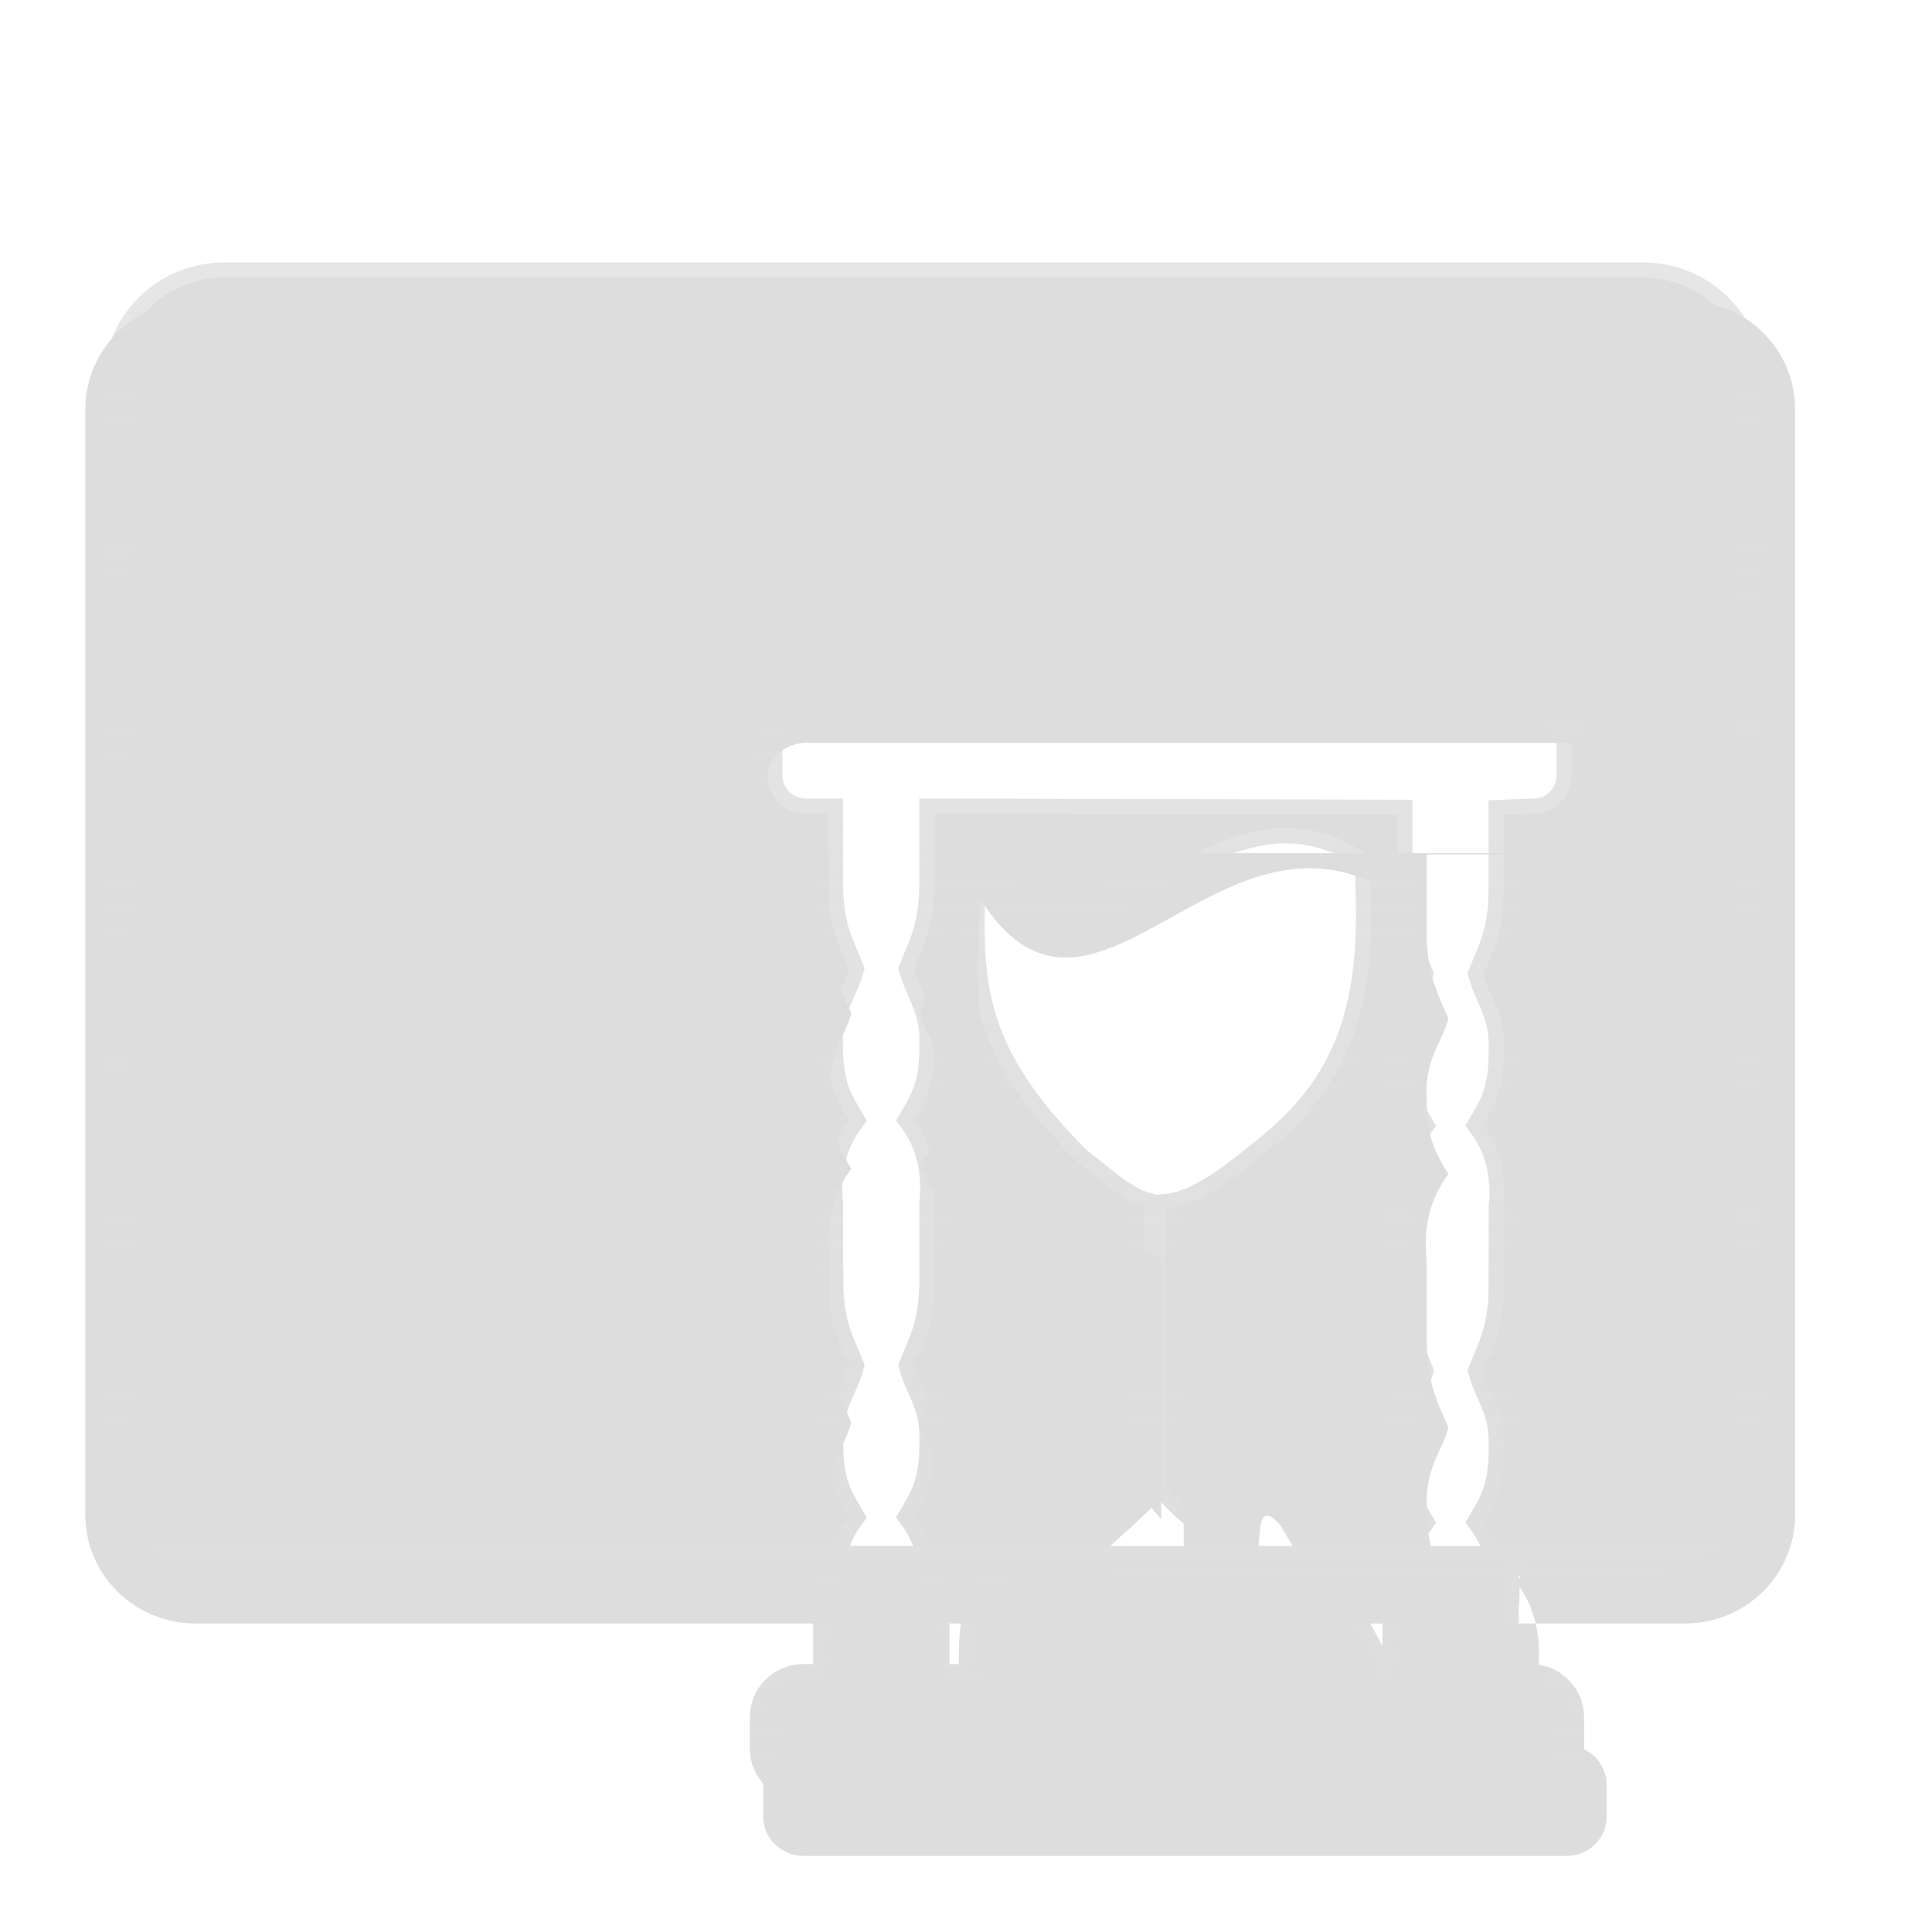 <?xml version="1.0" encoding="UTF-8" standalone="no"?>
<!-- Created with Inkscape (http://www.inkscape.org/) -->

<svg
   xmlns:dc="http://purl.org/dc/elements/1.1/"
   xmlns:cc="http://creativecommons.org/ns#"
   xmlns:rdf="http://www.w3.org/1999/02/22-rdf-syntax-ns#"
   xmlns:svg="http://www.w3.org/2000/svg"
   xmlns="http://www.w3.org/2000/svg"
   xmlns:xlink="http://www.w3.org/1999/xlink"
   xmlns:sodipodi="http://sodipodi.sourceforge.net/DTD/sodipodi-0.dtd"
   xmlns:inkscape="http://www.inkscape.org/namespaces/inkscape"
   width="256"
   height="256"
   id="svg2"
   sodipodi:version="0.32"
   inkscape:version="0.47pre4 r22446"
   version="1.0"
   sodipodi:docname="gnome-fs-loading-icon.svg"
   inkscape:output_extension="org.inkscape.output.svg.inkscape"
   inkscape:export-filename="/media/disk-1/melo/rajz-1.png"
   inkscape:export-xdpi="90"
   inkscape:export-ydpi="90">
  <defs
     id="defs4">
    <linearGradient
       id="linearGradient3960">
      <stop
         style="stop-color:#dddddd;stop-opacity:1;"
         offset="0"
         id="stop3962" />
      <stop
         style="stop-color:#dddddd;stop-opacity:0.733;"
         offset="1"
         id="stop3964" />
    </linearGradient>
    <linearGradient
       inkscape:collect="always"
       id="linearGradient4290">
      <stop
         style="stop-color:#4853a5;stop-opacity:1"
         offset="0"
         id="stop4292" />
      <stop
         style="stop-color:#c4c9f6;stop-opacity:1"
         offset="1"
         id="stop4294" />
    </linearGradient>
    <linearGradient
       inkscape:collect="always"
       id="linearGradient4282">
      <stop
         style="stop-color:#2d3dc3;stop-opacity:1;"
         offset="0"
         id="stop4284" />
      <stop
         style="stop-color:#adb4f1;stop-opacity:1"
         offset="1"
         id="stop4286" />
    </linearGradient>
    <linearGradient
       inkscape:collect="always"
       id="linearGradient2697">
      <stop
         style="stop-color:#000000;stop-opacity:1;"
         offset="0"
         id="stop2699" />
      <stop
         style="stop-color:#121a89;stop-opacity:1"
         offset="1"
         id="stop2701" />
    </linearGradient>
    <linearGradient
       id="linearGradient3193">
      <stop
         style="stop-color:#877d7d;stop-opacity:0;"
         offset="0"
         id="stop3195" />
      <stop
         id="stop3201"
         offset="0.606"
         style="stop-color:#909090;stop-opacity:1;" />
      <stop
         style="stop-color:#000000;stop-opacity:1"
         offset="1"
         id="stop3197" />
    </linearGradient>
    <linearGradient
       inkscape:collect="always"
       id="linearGradient2409">
      <stop
         style="stop-color:#151977;stop-opacity:0"
         offset="0"
         id="stop2411" />
      <stop
         style="stop-color:#dddddd;stop-opacity:0.409"
         offset="1"
         id="stop2413" />
    </linearGradient>
    <linearGradient
       inkscape:collect="always"
       id="linearGradient3181">
      <stop
         style="stop-color:#000000;stop-opacity:0"
         offset="0"
         id="stop3183" />
      <stop
         style="stop-color:#151977;stop-opacity:1"
         offset="1"
         id="stop3185" />
    </linearGradient>
    <linearGradient
       id="linearGradient3173"
       inkscape:collect="always">
      <stop
         id="stop3175"
         offset="0"
         style="stop-color:#05054a;stop-opacity:1" />
      <stop
         id="stop3177"
         offset="1"
         style="stop-color:#000000;stop-opacity:0;" />
    </linearGradient>
    <linearGradient
       inkscape:collect="always"
       id="linearGradient3157">
      <stop
         style="stop-color:#0000ff;stop-opacity:1"
         offset="0"
         id="stop3159" />
      <stop
         style="stop-color:#000000;stop-opacity:0;"
         offset="1"
         id="stop3161" />
    </linearGradient>
    <inkscape:perspective
       sodipodi:type="inkscape:persp3d"
       inkscape:vp_x="0 : 526.18109 : 1"
       inkscape:vp_y="0 : 1000 : 0"
       inkscape:vp_z="744.09448 : 526.18109 : 1"
       inkscape:persp3d-origin="372.04724 : 350.78739 : 1"
       id="perspective10" />
    <linearGradient
       inkscape:collect="always"
       xlink:href="#linearGradient3157"
       id="linearGradient3163"
       x1="537.64"
       y1="274.555"
       x2="704.821"
       y2="317.708"
       gradientUnits="userSpaceOnUse"
       spreadMethod="reflect"
       gradientTransform="matrix(1,0,0,0.989,0,5.595)" />
    <linearGradient
       inkscape:collect="always"
       xlink:href="#linearGradient3157"
       id="linearGradient3167"
       gradientUnits="userSpaceOnUse"
       spreadMethod="reflect"
       x1="527.563"
       y1="272.37"
       x2="697.242"
       y2="240.259"
       gradientTransform="matrix(1.001,0,0,0.498,1.039,501.594)" />
    <linearGradient
       inkscape:collect="always"
       xlink:href="#linearGradient3173"
       id="linearGradient3171"
       x1="377.065"
       y1="498.93"
       x2="379.933"
       y2="745.528"
       gradientUnits="userSpaceOnUse" />
    <linearGradient
       inkscape:collect="always"
       xlink:href="#linearGradient3181"
       id="linearGradient3187"
       x1="497.497"
       y1="487.461"
       x2="486.027"
       y2="-15.771"
       gradientUnits="userSpaceOnUse"
       gradientTransform="translate(0,-490.328)" />
    <linearGradient
       inkscape:collect="always"
       xlink:href="#linearGradient2409"
       id="linearGradient2415"
       x1="502.877"
       y1="366.596"
       x2="498.789"
       y2="490.612"
       gradientUnits="userSpaceOnUse" />
    <linearGradient
       inkscape:collect="always"
       xlink:href="#linearGradient2409"
       id="linearGradient3189"
       gradientUnits="userSpaceOnUse"
       x1="502.877"
       y1="366.596"
       x2="498.789"
       y2="490.612"
       gradientTransform="matrix(0.992,0,0,1,2.985,-988.038)" />
    <radialGradient
       inkscape:collect="always"
       xlink:href="#linearGradient3193"
       id="radialGradient3199"
       cx="671.184"
       cy="903.541"
       fx="671.184"
       fy="903.541"
       r="307.814"
       gradientTransform="matrix(1.534,-2.508858e-2,1.7298161e-2,1.091,-377.25,-268.227)"
       gradientUnits="userSpaceOnUse" />
    <linearGradient
       spreadMethod="reflect"
       gradientUnits="userSpaceOnUse"
       y2="-7.475"
       x2="16.093"
       y1="-7.475"
       x1="13.515"
       id="linearGradient3584"
       xlink:href="#linearGradient3578"
       inkscape:collect="always" />
    <inkscape:perspective
       sodipodi:type="inkscape:persp3d"
       inkscape:vp_x="0 : 128 : 1"
       inkscape:vp_y="0 : 1000 : 0"
       inkscape:vp_z="256 : 128 : 1"
       inkscape:persp3d-origin="128 : 85.333333 : 1"
       id="perspective2503" />
    <linearGradient
       id="linearGradient3578">
      <stop
         id="stop3580"
         offset="0"
         style="stop-color:#000000;stop-opacity:1;" />
      <stop
         id="stop3582"
         offset="1"
         style="stop-color:#fffcfc;stop-opacity:1;" />
    </linearGradient>
    <linearGradient
       inkscape:collect="always"
       xlink:href="#linearGradient2697"
       id="linearGradient2703"
       x1="450.512"
       y1="463.759"
       x2="445.2"
       y2="463.88"
       gradientUnits="userSpaceOnUse"
       spreadMethod="reflect"
       gradientTransform="translate(-0.336,-0.839)" />
    <linearGradient
       inkscape:collect="always"
       xlink:href="#linearGradient2697"
       id="linearGradient3477"
       gradientUnits="userSpaceOnUse"
       gradientTransform="matrix(0.514,0,0,1,217.157,-61.369)"
       spreadMethod="reflect"
       x1="450.512"
       y1="463.759"
       x2="445.2"
       y2="463.88" />
    <linearGradient
       id="linearGradient3802">
      <stop
         style="stop-color:#494a7d;stop-opacity:1;"
         offset="0"
         id="stop3804" />
      <stop
         style="stop-color:#4f5cc9;stop-opacity:1;"
         offset="1"
         id="stop3806" />
    </linearGradient>
    <linearGradient
       id="linearGradient3786">
      <stop
         id="stop3788"
         offset="0"
         style="stop-color:#1231ef;stop-opacity:1;" />
      <stop
         id="stop3790"
         offset="1"
         style="stop-color:#20267b;stop-opacity:1;" />
    </linearGradient>
    <linearGradient
       inkscape:collect="always"
       id="linearGradient2873">
      <stop
         style="stop-color:#dae9da;stop-opacity:1"
         offset="0"
         id="stop2875" />
      <stop
         style="stop-color:#214f21;stop-opacity:1"
         offset="1"
         id="stop2877" />
    </linearGradient>
    <linearGradient
       inkscape:collect="always"
       id="linearGradient2859">
      <stop
         style="stop-color:#227220;stop-opacity:1"
         offset="0"
         id="stop2861" />
      <stop
         style="stop-color:#bff6bd;stop-opacity:1"
         offset="1"
         id="stop2863" />
    </linearGradient>
    <linearGradient
       id="linearGradient2847"
       inkscape:collect="always">
      <stop
         id="stop2849"
         offset="0"
         style="stop-color:#202372;stop-opacity:1" />
      <stop
         id="stop2851"
         offset="1"
         style="stop-color:#bdc3f6;stop-opacity:1" />
    </linearGradient>
    <linearGradient
       id="linearGradient2841">
      <stop
         id="stop2843"
         offset="0"
         style="stop-color:#000000;stop-opacity:1;" />
      <stop
         id="stop2845"
         offset="1"
         style="stop-color:#aaacf1;stop-opacity:1;" />
    </linearGradient>
    <linearGradient
       id="linearGradient2811">
      <stop
         id="stop2813"
         offset="0"
         style="stop-color:#2e46c9;stop-opacity:1;" />
      <stop
         id="stop4535"
         offset="1"
         style="stop-color:#202a7b;stop-opacity:1;" />
    </linearGradient>
    <linearGradient
       id="linearGradient2785">
      <stop
         id="stop2787"
         offset="0"
         style="stop-color:#797cb5;stop-opacity:1;" />
      <stop
         id="stop2789"
         offset="1"
         style="stop-color:#dddddd;stop-opacity:1;" />
    </linearGradient>
    <linearGradient
       inkscape:collect="always"
       id="linearGradient2764">
      <stop
         style="stop-color:#7fbcdb;stop-opacity:1"
         offset="0"
         id="stop4541" />
      <stop
         style="stop-color:#d8e3e9;stop-opacity:1"
         offset="1"
         id="stop2768" />
    </linearGradient>
    <linearGradient
       inkscape:collect="always"
       xlink:href="#linearGradient2764"
       id="linearGradient4544"
       x1="164.03"
       y1="81.424"
       x2="162.364"
       y2="4.093"
       gradientUnits="userSpaceOnUse"
       gradientTransform="matrix(2.378,0,0,2.661,-267.999,7.644)" />
    <linearGradient
       inkscape:collect="always"
       xlink:href="#linearGradient2785"
       id="linearGradient2791"
       gradientUnits="userSpaceOnUse"
       gradientTransform="matrix(2.447,0,0,2.723,-142.685,-2.976)"
       x1="106.475"
       y1="58.197"
       x2="105.497"
       y2="20.84" />
    <linearGradient
       inkscape:collect="always"
       xlink:href="#linearGradient2811"
       id="linearGradient2809"
       x1="174.443"
       y1="2.713"
       x2="208.716"
       y2="84.43"
       gradientUnits="userSpaceOnUse"
       gradientTransform="matrix(2.447,0,0,2.723,-279.095,6.103)" />
    <linearGradient
       inkscape:collect="always"
       xlink:href="#linearGradient2819"
       id="linearGradient2825"
       x1="189.698"
       y1="16.91"
       x2="185.223"
       y2="10.472"
       gradientUnits="userSpaceOnUse" />
    <linearGradient
       inkscape:collect="always"
       xlink:href="#linearGradient2827"
       id="linearGradient2833"
       x1="185.907"
       y1="9.87"
       x2="190.157"
       y2="15.827"
       gradientUnits="userSpaceOnUse" />
    <linearGradient
       inkscape:collect="always"
       xlink:href="#linearGradient2841"
       id="linearGradient4550"
       gradientUnits="userSpaceOnUse"
       x1="185.907"
       y1="9.87"
       x2="190.157"
       y2="15.827" />
    <linearGradient
       inkscape:collect="always"
       xlink:href="#linearGradient2847"
       id="linearGradient2839"
       gradientUnits="userSpaceOnUse"
       x1="189.698"
       y1="16.91"
       x2="185.223"
       y2="10.472" />
    <linearGradient
       inkscape:collect="always"
       xlink:href="#linearGradient2865"
       id="linearGradient2855"
       gradientUnits="userSpaceOnUse"
       x1="185.907"
       y1="9.87"
       x2="190.157"
       y2="15.827" />
    <linearGradient
       inkscape:collect="always"
       xlink:href="#linearGradient2859"
       id="linearGradient4554"
       gradientUnits="userSpaceOnUse"
       x1="189.698"
       y1="16.91"
       x2="185.223"
       y2="10.472" />
    <linearGradient
       inkscape:collect="always"
       xlink:href="#linearGradient2873"
       id="linearGradient2879"
       gradientUnits="userSpaceOnUse"
       x1="150.942"
       y1="2.713"
       x2="179.657"
       y2="79.348"
       gradientTransform="matrix(2.447,0,0,2.723,-279.095,6.103)" />
    <linearGradient
       inkscape:collect="always"
       xlink:href="#linearGradient3786"
       id="linearGradient2881"
       gradientUnits="userSpaceOnUse"
       gradientTransform="matrix(2.447,0,0,2.723,-142.685,-2.976)"
       x1="106.866"
       y1="76.378"
       x2="106.866"
       y2="15.561" />
    <linearGradient
       inkscape:collect="always"
       xlink:href="#linearGradient3802"
       id="linearGradient3800"
       x1="163.752"
       y1="207.129"
       x2="73.441"
       y2="37.268"
       gradientUnits="userSpaceOnUse" />
    <linearGradient
       id="linearGradient3896"
       inkscape:collect="always">
      <stop
         id="stop3898"
         offset="0"
         style="stop-color:#482b19;stop-opacity:1" />
      <stop
         id="stop3900"
         offset="1"
         style="stop-color:#a66e4b;stop-opacity:1" />
    </linearGradient>
    <linearGradient
       inkscape:collect="always"
       id="linearGradient3860">
      <stop
         style="stop-color:#482b19;stop-opacity:1"
         offset="0"
         id="stop3862" />
      <stop
         style="stop-color:#b27e5e;stop-opacity:1"
         offset="1"
         id="stop3864" />
    </linearGradient>
    <linearGradient
       inkscape:collect="always"
       id="linearGradient3850">
      <stop
         style="stop-color:#987532;stop-opacity:1"
         offset="0"
         id="stop3852" />
      <stop
         style="stop-color:#e6dbc6;stop-opacity:1"
         offset="1"
         id="stop3854" />
    </linearGradient>
    <radialGradient
       inkscape:collect="always"
       xlink:href="#linearGradient3896"
       id="radialGradient1892"
       gradientUnits="userSpaceOnUse"
       gradientTransform="matrix(1.924,1.505523e-2,-7.941029e-3,1.015,-277.092,-21.809)"
       cx="154.176"
       cy="94.952"
       fx="154.176"
       fy="94.952"
       r="61.801" />
    <linearGradient
       inkscape:collect="always"
       xlink:href="#linearGradient3850"
       id="linearGradient1894"
       gradientUnits="userSpaceOnUse"
       gradientTransform="translate(-105.03,10.373)"
       x1="197.05"
       y1="40.875"
       x2="161.858"
       y2="23.241" />
    <linearGradient
       inkscape:collect="always"
       xlink:href="#linearGradient3860"
       id="linearGradient1896"
       gradientUnits="userSpaceOnUse"
       gradientTransform="translate(-0.778,3.631)"
       spreadMethod="reflect"
       x1="22.581"
       y1="71.588"
       x2="74.299"
       y2="65.623" />
    <linearGradient
       inkscape:collect="always"
       xlink:href="#linearGradient3860"
       id="linearGradient1898"
       gradientUnits="userSpaceOnUse"
       gradientTransform="matrix(1,0,0,1.023,-1.288,-0.577)"
       spreadMethod="reflect"
       x1="20.247"
       y1="79.733"
       x2="87.376"
       y2="69.087" />
    <linearGradient
       inkscape:collect="always"
       xlink:href="#linearGradient3860"
       id="linearGradient1900"
       gradientUnits="userSpaceOnUse"
       gradientTransform="matrix(1,0,0,1.023,-1.288,-0.577)"
       x1="20.247"
       y1="79.733"
       x2="87.376"
       y2="69.087" />
    <linearGradient
       id="aigrd1"
       gradientUnits="userSpaceOnUse"
       x1="19.927"
       y1="91.075"
       x2="135.033"
       y2="91.075"
       gradientTransform="translate(-8.847,-7.637)">
      <stop
         offset="0"
         style="stop-color:#E8E8E8"
         id="stop16926" />
      <stop
         offset="1"
         style="stop-color:#A9A9A9"
         id="stop16928" />
    </linearGradient>
    <linearGradient
       id="aigrd2"
       gradientUnits="userSpaceOnUse"
       x1="92.552"
       y1="97.71"
       x2="42.867"
       y2="77.179"
       gradientTransform="matrix(0.934,0.328,-0.318,0.946,-68.304,-53.758)">
      <stop
         offset="0"
         style="stop-color:#303030"
         id="stop16932" />
      <stop
         offset="1"
         style="stop-color:#828282"
         id="stop16934" />
    </linearGradient>
    <linearGradient
       id="aigrd3"
       gradientUnits="userSpaceOnUse"
       x1="1"
       y1="59.724"
       x2="110.422"
       y2="59.724"
       gradientTransform="translate(-8.847,-7.637)">
      <stop
         offset="0"
         style="stop-color:#BFBFBF"
         id="stop16941" />
      <stop
         offset="1"
         style="stop-color:#7084CC"
         id="stop16943" />
    </linearGradient>
    <linearGradient
       id="aigrd4"
       gradientUnits="userSpaceOnUse"
       x1="20.695"
       y1="58.936"
       x2="77.696"
       y2="58.936"
       gradientTransform="translate(-8.847,-7.637)">
      <stop
         offset="0"
         style="stop-color:#FFFFFF"
         id="stop16950" />
      <stop
         offset="1"
         style="stop-color:#DFDFEC"
         id="stop16952" />
    </linearGradient>
    <linearGradient
       id="aigrd5"
       gradientUnits="userSpaceOnUse"
       x1="35.301"
       y1="64.346"
       x2="93.69"
       y2="72.563"
       gradientTransform="matrix(0.94,0.293,-0.341,0.809,-68.038,-33.984)">
      <stop
         offset="0"
         style="stop-color:#FFFFFF"
         id="stop16956" />
      <stop
         offset="0.202"
         style="stop-color:#ECECEC"
         id="stop16958" />
      <stop
         offset="1"
         style="stop-color:#606060"
         id="stop16960" />
    </linearGradient>
    <linearGradient
       id="aigrd6"
       gradientUnits="userSpaceOnUse"
       x1="73.943"
       y1="108.482"
       x2="127.788"
       y2="82.533"
       gradientTransform="matrix(0.956,0.292,-0.292,0.956,-73.827,-51.23)">
      <stop
         offset="0"
         style="stop-color:#FFFFFF"
         id="stop16965" />
      <stop
         offset="1"
         style="stop-color:#B1B1C5"
         id="stop16967" />
    </linearGradient>
    <linearGradient
       id="aigrd7"
       gradientUnits="userSpaceOnUse"
       x1="86.361"
       y1="114.171"
       x2="120.526"
       y2="94.278"
       gradientTransform="matrix(0.945,0.328,-0.328,0.945,-70.259,-53.557)">
      <stop
         offset="0"
         style="stop-color:#FFFFFF"
         id="stop16972" />
      <stop
         offset="1"
         style="stop-color:#797E81"
         id="stop16974" />
    </linearGradient>
    <linearGradient
       id="aigrd8"
       gradientUnits="userSpaceOnUse"
       x1="105.087"
       y1="79.914"
       x2="37.959"
       y2="53.969"
       gradientTransform="matrix(0.941,0.298,-0.339,0.826,-67,-35.545)">
      <stop
         offset="0"
         style="stop-color:#303030"
         id="stop16978" />
      <stop
         offset="1"
         style="stop-color:#828282"
         id="stop16980" />
    </linearGradient>
    <linearGradient
       id="aigrd9"
       gradientUnits="userSpaceOnUse"
       x1="59.463"
       y1="54.7"
       x2="110.064"
       y2="63.782"
       gradientTransform="matrix(1.037,0.196,-0.287,0.769,-81.623,-25.918)">
      <stop
         offset="0.107"
         style="stop-color:#C7C7C7"
         id="stop16985" />
      <stop
         offset="0.192"
         style="stop-color:#3F3F3F"
         id="stop16987" />
      <stop
         offset="0.317"
         style="stop-color:#525252"
         id="stop16989" />
      <stop
         offset="0.464"
         style="stop-color:#727272"
         id="stop16991" />
      <stop
         offset="0.628"
         style="stop-color:#9D9D9D"
         id="stop16993" />
      <stop
         offset="0.775"
         style="stop-color:#353535"
         id="stop16995" />
      <stop
         offset="1"
         style="stop-color:#101010"
         id="stop16997" />
    </linearGradient>
    <linearGradient
       y2="18.167"
       x2="219.576"
       y1="122.053"
       x1="147.74"
       gradientUnits="userSpaceOnUse"
       id="linearGradient2836"
       xlink:href="#linearGradient2792"
       inkscape:collect="always" />
    <linearGradient
       y2="64.931"
       x2="79.645"
       y1="64.931"
       x1="1.628"
       gradientTransform="translate(138.25,3.181)"
       gradientUnits="userSpaceOnUse"
       id="linearGradient2834"
       xlink:href="#linearGradient2770"
       inkscape:collect="always" />
    <linearGradient
       y2="57.99"
       x2="79.645"
       y1="53.362"
       x1="4.52"
       gradientTransform="translate(138.25,3.181)"
       gradientUnits="userSpaceOnUse"
       id="linearGradient2832"
       xlink:href="#linearGradient2762"
       inkscape:collect="always" />
    <linearGradient
       gradientTransform="matrix(1.862,0,0,1.763,-271.15,3.921)"
       gradientUnits="userSpaceOnUse"
       y2="13.16"
       x2="253.861"
       y1="121.619"
       x1="210.634"
       id="linearGradient2830"
       xlink:href="#linearGradient2792"
       inkscape:collect="always" />
    <linearGradient
       y2="73.608"
       x2="9.941"
       y1="66.666"
       x1="82.032"
       gradientTransform="matrix(-1.862,0,0,-1.763,271.105,238.528)"
       gradientUnits="userSpaceOnUse"
       id="linearGradient2820"
       xlink:href="#linearGradient2770"
       inkscape:collect="always" />
    <linearGradient
       y2="52.784"
       x2="8.495"
       y1="50.47"
       x1="81.164"
       gradientTransform="matrix(-1.862,0,0,-1.763,271.105,238.528)"
       gradientUnits="userSpaceOnUse"
       id="linearGradient2818"
       xlink:href="#linearGradient2762"
       inkscape:collect="always" />
    <linearGradient
       gradientTransform="matrix(-1,0,0,-1,416.195,161.387)"
       y2="18.167"
       x2="219.576"
       y1="122.053"
       x1="147.74"
       gradientUnits="userSpaceOnUse"
       id="linearGradient2815"
       xlink:href="#linearGradient2792"
       inkscape:collect="always" />
    <linearGradient
       y2="18.167"
       x2="219.576"
       y1="122.053"
       x1="147.74"
       gradientUnits="userSpaceOnUse"
       id="linearGradient2812"
       xlink:href="#linearGradient2792"
       inkscape:collect="always" />
    <linearGradient
       y2="64.931"
       x2="79.645"
       y1="64.931"
       x1="1.628"
       gradientTransform="translate(138.25,3.181)"
       gradientUnits="userSpaceOnUse"
       id="linearGradient2810"
       xlink:href="#linearGradient2770"
       inkscape:collect="always" />
    <linearGradient
       y2="57.99"
       x2="79.645"
       y1="53.362"
       x1="4.52"
       gradientTransform="translate(138.25,3.181)"
       gradientUnits="userSpaceOnUse"
       id="linearGradient2808"
       xlink:href="#linearGradient2762"
       inkscape:collect="always" />
    <linearGradient
       gradientUnits="userSpaceOnUse"
       y2="18.167"
       x2="219.576"
       y1="122.053"
       x1="147.74"
       id="linearGradient2790"
       xlink:href="#linearGradient2792"
       inkscape:collect="always" />
    <linearGradient
       gradientTransform="translate(138.25,3.181)"
       gradientUnits="userSpaceOnUse"
       y2="64.931"
       x2="79.645"
       y1="64.931"
       x1="1.628"
       id="linearGradient2780"
       xlink:href="#linearGradient2770"
       inkscape:collect="always" />
    <linearGradient
       gradientTransform="translate(138.25,3.181)"
       gradientUnits="userSpaceOnUse"
       y2="57.99"
       x2="79.645"
       y1="53.362"
       x1="4.52"
       id="linearGradient2768"
       xlink:href="#linearGradient2762"
       inkscape:collect="always" />
    <linearGradient
       id="linearGradient2762"
       inkscape:collect="always">
      <stop
         id="stop2764"
         offset="0"
         style="stop-color:#ffbd01;stop-opacity:1;" />
      <stop
         id="stop2766"
         offset="1"
         style="stop-color:#f8eccc;stop-opacity:1" />
    </linearGradient>
    <linearGradient
       id="linearGradient2770"
       inkscape:collect="always">
      <stop
         id="stop2772"
         offset="0"
         style="stop-color:#d29932;stop-opacity:1" />
      <stop
         id="stop2774"
         offset="1"
         style="stop-color:#f0d773;stop-opacity:1" />
    </linearGradient>
    <linearGradient
       inkscape:collect="always"
       id="linearGradient2792">
      <stop
         style="stop-color:#f5e6b5;stop-opacity:1"
         offset="0"
         id="stop2794" />
      <stop
         style="stop-color:#ffe9d2;stop-opacity:1"
         offset="1"
         id="stop2796" />
    </linearGradient>
    <linearGradient
       gradientUnits="userSpaceOnUse"
       y2="42.245"
       x2="150.117"
       y1="202.215"
       x1="142.97"
       id="linearGradient2865"
       xlink:href="#linearGradient2837"
       inkscape:collect="always" />
    <linearGradient
       gradientUnits="userSpaceOnUse"
       y2="204.896"
       x2="113.72"
       y1="41.947"
       x1="121.576"
       id="linearGradient2857"
       xlink:href="#linearGradient2837"
       inkscape:collect="always" />
    <linearGradient
       spreadMethod="reflect"
       gradientUnits="userSpaceOnUse"
       y2="165.719"
       x2="145.413"
       y1="77.37"
       x1="144.808"
       id="linearGradient2849"
       xlink:href="#linearGradient2837"
       inkscape:collect="always" />
    <linearGradient
       gradientUnits="userSpaceOnUse"
       y2="53.922"
       x2="122.81"
       y1="165.719"
       x1="123.62"
       id="linearGradient2835"
       xlink:href="#linearGradient2837"
       inkscape:collect="always" />
    <linearGradient
       gradientUnits="userSpaceOnUse"
       y2="190.767"
       x2="177.701"
       y1="172.182"
       x1="177.021"
       id="linearGradient2827"
       xlink:href="#linearGradient2813"
       inkscape:collect="always" />
    <linearGradient
       gradientUnits="userSpaceOnUse"
       y2="172.182"
       x2="165.021"
       y1="190.767"
       x1="165.021"
       id="linearGradient2819"
       xlink:href="#linearGradient2813"
       inkscape:collect="always" />
    <linearGradient
       id="linearGradient2813"
       inkscape:collect="always">
      <stop
         id="stop2815"
         offset="0"
         style="stop-color:white;stop-opacity:1" />
      <stop
         id="stop2817"
         offset="1"
         style="stop-color:black;stop-opacity:1" />
    </linearGradient>
    <linearGradient
       inkscape:collect="always"
       id="linearGradient2837">
      <stop
         style="stop-color:white;stop-opacity:1"
         offset="0"
         id="stop2839" />
      <stop
         style="stop-color:black;stop-opacity:1"
         offset="1"
         id="stop2841" />
    </linearGradient>
    <linearGradient
       id="linearGradient5501">
      <stop
         id="stop5503"
         offset="0"
         style="stop-color:black;stop-opacity:1;" />
      <stop
         style="stop-color:black;stop-opacity:1;"
         offset="0.5"
         id="stop5509" />
      <stop
         id="stop5505"
         offset="1"
         style="stop-color:black;stop-opacity:0;" />
    </linearGradient>
    <inkscape:perspective
       id="perspective168"
       inkscape:persp3d-origin="128 : 85.333333 : 1"
       inkscape:vp_z="256 : 128 : 1"
       inkscape:vp_y="0 : 1000 : 0"
       inkscape:vp_x="0 : 128 : 1"
       sodipodi:type="inkscape:persp3d" />
    <linearGradient
       id="linearGradient3385"
       inkscape:collect="always">
      <stop
         id="stop3387"
         offset="0"
         style="stop-color:#1cec17;stop-opacity:1" />
      <stop
         id="stop3389"
         offset="1"
         style="stop-color:#236a21;stop-opacity:1" />
    </linearGradient>
    <linearGradient
       id="linearGradient3391"
       inkscape:collect="always">
      <stop
         id="stop3393"
         offset="0"
         style="stop-color:#55a0c5;stop-opacity:1" />
      <stop
         id="stop3395"
         offset="1"
         style="stop-color:#dddddd;stop-opacity:1" />
    </linearGradient>
    <linearGradient
       id="linearGradient3558">
      <stop
         style="stop-color:#6474d6;stop-opacity:1"
         offset="0"
         id="stop3560" />
      <stop
         id="stop3564"
         offset="0.167"
         style="stop-color:#949cd9;stop-opacity:1" />
      <stop
         style="stop-color:#20267b;stop-opacity:1;"
         offset="1"
         id="stop3562" />
    </linearGradient>
    <linearGradient
       id="linearGradient3566">
      <stop
         style="stop-color:#797cb5;stop-opacity:0.386"
         offset="0"
         id="stop3568" />
      <stop
         style="stop-color:#dddddd;stop-opacity:1;"
         offset="1"
         id="stop3570" />
    </linearGradient>
    <linearGradient
       inkscape:collect="always"
       xlink:href="#linearGradient2873"
       id="linearGradient3478"
       gradientUnits="userSpaceOnUse"
       gradientTransform="matrix(2.44,0,0,2.714,339.126,35.083)"
       x1="150.942"
       y1="2.713"
       x2="179.657"
       y2="79.348" />
    <linearGradient
       inkscape:collect="always"
       xlink:href="#linearGradient3391"
       id="linearGradient3480"
       gradientUnits="userSpaceOnUse"
       gradientTransform="matrix(2.37,0,0,2.652,350.186,36.619)"
       spreadMethod="reflect"
       x1="164.03"
       y1="81.424"
       x2="161"
       y2="28.777" />
    <linearGradient
       inkscape:collect="always"
       xlink:href="#linearGradient2811"
       id="linearGradient3482"
       gradientUnits="userSpaceOnUse"
       gradientTransform="matrix(2.44,0,0,2.714,339.126,35.083)"
       x1="174.443"
       y1="2.713"
       x2="208.716"
       y2="84.43" />
    <linearGradient
       inkscape:collect="always"
       xlink:href="#linearGradient3558"
       id="linearGradient3484"
       gradientUnits="userSpaceOnUse"
       gradientTransform="matrix(2.44,0,0,2.714,475.099,26.033)"
       spreadMethod="reflect"
       x1="106.111"
       y1="75.53"
       x2="105.356"
       y2="15.222" />
    <linearGradient
       inkscape:collect="always"
       xlink:href="#linearGradient3566"
       id="linearGradient3486"
       gradientUnits="userSpaceOnUse"
       gradientTransform="matrix(2.44,0,0,2.714,475.099,26.033)"
       x1="113.929"
       y1="51.833"
       x2="102.289"
       y2="13.375" />
    <linearGradient
       inkscape:collect="always"
       xlink:href="#linearGradient2813"
       id="linearGradient3488"
       gradientUnits="userSpaceOnUse"
       x1="185.907"
       y1="9.87"
       x2="190.157"
       y2="15.827" />
    <linearGradient
       inkscape:collect="always"
       xlink:href="#linearGradient2813"
       id="linearGradient3490"
       gradientUnits="userSpaceOnUse"
       x1="189.698"
       y1="16.91"
       x2="185.223"
       y2="10.472" />
    <linearGradient
       inkscape:collect="always"
       xlink:href="#linearGradient2841"
       id="linearGradient3492"
       gradientUnits="userSpaceOnUse"
       x1="185.907"
       y1="9.87"
       x2="190.157"
       y2="15.827" />
    <linearGradient
       inkscape:collect="always"
       xlink:href="#linearGradient2847"
       id="linearGradient3494"
       gradientUnits="userSpaceOnUse"
       x1="189.698"
       y1="16.91"
       x2="185.223"
       y2="10.472" />
    <linearGradient
       inkscape:collect="always"
       xlink:href="#linearGradient2837"
       id="linearGradient3496"
       gradientUnits="userSpaceOnUse"
       x1="185.907"
       y1="9.87"
       x2="190.157"
       y2="15.827" />
    <linearGradient
       inkscape:collect="always"
       xlink:href="#linearGradient3385"
       id="linearGradient3498"
       gradientUnits="userSpaceOnUse"
       x1="189.698"
       y1="16.91"
       x2="185.223"
       y2="10.472" />
    <linearGradient
       inkscape:collect="always"
       xlink:href="#linearGradient3802"
       id="linearGradient3500"
       gradientUnits="userSpaceOnUse"
       gradientTransform="matrix(0.997,0,0,0.997,617.327,28.999)"
       x1="163.752"
       y1="207.129"
       x2="73.441"
       y2="37.268" />
    <linearGradient
       inkscape:collect="always"
       xlink:href="#linearGradient4282"
       id="linearGradient4288"
       x1="126.083"
       y1="123.276"
       x2="126.083"
       y2="105.045"
       gradientUnits="userSpaceOnUse"
       spreadMethod="reflect" />
    <linearGradient
       inkscape:collect="always"
       xlink:href="#linearGradient4290"
       id="linearGradient4296"
       x1="117.943"
       y1="123.166"
       x2="119.423"
       y2="189.262"
       gradientUnits="userSpaceOnUse"
       spreadMethod="reflect" />
    <linearGradient
       inkscape:collect="always"
       xlink:href="#linearGradient4290"
       id="linearGradient4341"
       gradientUnits="userSpaceOnUse"
       spreadMethod="reflect"
       x1="117.943"
       y1="123.166"
       x2="119.423"
       y2="189.262" />
    <linearGradient
       inkscape:collect="always"
       xlink:href="#linearGradient4282"
       id="linearGradient4343"
       gradientUnits="userSpaceOnUse"
       spreadMethod="reflect"
       x1="126.083"
       y1="123.276"
       x2="126.083"
       y2="105.045" />
    <linearGradient
       inkscape:collect="always"
       xlink:href="#linearGradient3181"
       id="linearGradient4345"
       gradientUnits="userSpaceOnUse"
       gradientTransform="translate(0,-490.328)"
       x1="497.497"
       y1="487.461"
       x2="486.027"
       y2="-15.771" />
    <linearGradient
       inkscape:collect="always"
       xlink:href="#linearGradient3157"
       id="linearGradient4347"
       gradientUnits="userSpaceOnUse"
       gradientTransform="matrix(1,0,0,0.989,0,5.595)"
       spreadMethod="reflect"
       x1="537.64"
       y1="274.555"
       x2="704.821"
       y2="317.708" />
    <linearGradient
       inkscape:collect="always"
       xlink:href="#linearGradient3173"
       id="linearGradient4349"
       gradientUnits="userSpaceOnUse"
       x1="377.065"
       y1="498.93"
       x2="379.933"
       y2="745.528" />
    <linearGradient
       inkscape:collect="always"
       xlink:href="#linearGradient3157"
       id="linearGradient4351"
       gradientUnits="userSpaceOnUse"
       gradientTransform="matrix(1.001,0,0,0.498,1.039,501.594)"
       spreadMethod="reflect"
       x1="527.563"
       y1="272.37"
       x2="697.242"
       y2="240.259" />
    <linearGradient
       inkscape:collect="always"
       xlink:href="#linearGradient2409"
       id="linearGradient4353"
       gradientUnits="userSpaceOnUse"
       x1="502.877"
       y1="366.596"
       x2="498.789"
       y2="490.612" />
    <linearGradient
       inkscape:collect="always"
       xlink:href="#linearGradient2409"
       id="linearGradient4355"
       gradientUnits="userSpaceOnUse"
       gradientTransform="matrix(0.992,0,0,1,2.985,-988.038)"
       x1="502.877"
       y1="366.596"
       x2="498.789"
       y2="490.612" />
    <radialGradient
       inkscape:collect="always"
       xlink:href="#linearGradient3193"
       id="radialGradient4357"
       gradientUnits="userSpaceOnUse"
       gradientTransform="matrix(1.534,-2.508858e-2,1.7298161e-2,1.091,-377.25,-268.227)"
       cx="671.184"
       cy="903.541"
       fx="671.184"
       fy="903.541"
       r="307.814" />
    <linearGradient
       inkscape:collect="always"
       xlink:href="#linearGradient2697"
       id="linearGradient4359"
       gradientUnits="userSpaceOnUse"
       gradientTransform="translate(-0.336,-0.839)"
       spreadMethod="reflect"
       x1="450.512"
       y1="463.759"
       x2="445.2"
       y2="463.88" />
    <linearGradient
       inkscape:collect="always"
       xlink:href="#linearGradient2697"
       id="linearGradient4361"
       gradientUnits="userSpaceOnUse"
       gradientTransform="matrix(0.514,0,0,1,217.157,-61.369)"
       spreadMethod="reflect"
       x1="450.512"
       y1="463.759"
       x2="445.2"
       y2="463.88" />
    <linearGradient
       inkscape:collect="always"
       xlink:href="#linearGradient4282"
       id="linearGradient4375"
       gradientUnits="userSpaceOnUse"
       spreadMethod="reflect"
       x1="126.083"
       y1="123.276"
       x2="126.083"
       y2="105.045"
       gradientTransform="translate(230.844,-18.25)" />
    <linearGradient
       inkscape:collect="always"
       xlink:href="#linearGradient4290"
       id="linearGradient4433"
       gradientUnits="userSpaceOnUse"
       spreadMethod="reflect"
       x1="117.943"
       y1="123.166"
       x2="119.423"
       y2="189.262" />
    <linearGradient
       inkscape:collect="always"
       xlink:href="#linearGradient4282"
       id="linearGradient4435"
       gradientUnits="userSpaceOnUse"
       spreadMethod="reflect"
       x1="126.083"
       y1="123.276"
       x2="126.083"
       y2="105.045" />
    <linearGradient
       inkscape:collect="always"
       xlink:href="#linearGradient3181"
       id="linearGradient4437"
       gradientUnits="userSpaceOnUse"
       gradientTransform="translate(0,-490.328)"
       x1="497.497"
       y1="487.461"
       x2="486.027"
       y2="-15.771" />
    <linearGradient
       inkscape:collect="always"
       xlink:href="#linearGradient3157"
       id="linearGradient4439"
       gradientUnits="userSpaceOnUse"
       gradientTransform="matrix(1,0,0,0.989,0,5.595)"
       spreadMethod="reflect"
       x1="537.64"
       y1="274.555"
       x2="704.821"
       y2="317.708" />
    <linearGradient
       inkscape:collect="always"
       xlink:href="#linearGradient3173"
       id="linearGradient4441"
       gradientUnits="userSpaceOnUse"
       x1="377.065"
       y1="498.93"
       x2="379.933"
       y2="745.528" />
    <linearGradient
       inkscape:collect="always"
       xlink:href="#linearGradient3157"
       id="linearGradient4443"
       gradientUnits="userSpaceOnUse"
       gradientTransform="matrix(1.001,0,0,0.498,1.039,501.594)"
       spreadMethod="reflect"
       x1="527.563"
       y1="272.37"
       x2="697.242"
       y2="240.259" />
    <linearGradient
       inkscape:collect="always"
       xlink:href="#linearGradient2409"
       id="linearGradient4445"
       gradientUnits="userSpaceOnUse"
       x1="502.877"
       y1="366.596"
       x2="498.789"
       y2="490.612" />
    <linearGradient
       inkscape:collect="always"
       xlink:href="#linearGradient2409"
       id="linearGradient4447"
       gradientUnits="userSpaceOnUse"
       gradientTransform="matrix(0.992,0,0,1,2.985,-988.038)"
       x1="502.877"
       y1="366.596"
       x2="498.789"
       y2="490.612" />
    <radialGradient
       inkscape:collect="always"
       xlink:href="#linearGradient3193"
       id="radialGradient4449"
       gradientUnits="userSpaceOnUse"
       gradientTransform="matrix(1.534,-2.508858e-2,1.7298161e-2,1.091,-377.25,-268.227)"
       cx="671.184"
       cy="903.541"
       fx="671.184"
       fy="903.541"
       r="307.814" />
    <linearGradient
       inkscape:collect="always"
       xlink:href="#linearGradient2697"
       id="linearGradient4451"
       gradientUnits="userSpaceOnUse"
       gradientTransform="translate(-0.336,-0.839)"
       spreadMethod="reflect"
       x1="450.512"
       y1="463.759"
       x2="445.2"
       y2="463.88" />
    <linearGradient
       inkscape:collect="always"
       xlink:href="#linearGradient2697"
       id="linearGradient4453"
       gradientUnits="userSpaceOnUse"
       gradientTransform="matrix(0.514,0,0,1,217.157,-61.369)"
       spreadMethod="reflect"
       x1="450.512"
       y1="463.759"
       x2="445.2"
       y2="463.88" />
    <linearGradient
       y2="-7.475"
       x2="16.093"
       y1="-7.475"
       x1="13.515"
       spreadMethod="reflect"
       gradientUnits="userSpaceOnUse"
       id="linearGradient2595"
       xlink:href="#linearGradient3578"
       inkscape:collect="always" />
    <linearGradient
       y2="-7.475"
       x2="16.093"
       y1="-7.475"
       x1="13.515"
       spreadMethod="reflect"
       gradientUnits="userSpaceOnUse"
       id="linearGradient2593"
       xlink:href="#linearGradient3578"
       inkscape:collect="always" />
    <linearGradient
       y2="-7.475"
       x2="16.093"
       y1="-7.475"
       x1="13.515"
       spreadMethod="reflect"
       gradientUnits="userSpaceOnUse"
       id="linearGradient2591"
       xlink:href="#linearGradient3578"
       inkscape:collect="always" />
    <linearGradient
       y2="-7.475"
       x2="16.093"
       y1="-7.475"
       x1="13.515"
       spreadMethod="reflect"
       gradientUnits="userSpaceOnUse"
       id="linearGradient2589"
       xlink:href="#linearGradient3578"
       inkscape:collect="always" />
    <linearGradient
       y2="-7.475"
       x2="16.093"
       y1="-7.475"
       x1="13.515"
       spreadMethod="reflect"
       gradientUnits="userSpaceOnUse"
       id="linearGradient2587"
       xlink:href="#linearGradient3578"
       inkscape:collect="always" />
    <linearGradient
       y2="-7.475"
       x2="16.093"
       y1="-7.475"
       x1="13.515"
       spreadMethod="reflect"
       gradientUnits="userSpaceOnUse"
       id="linearGradient2585"
       xlink:href="#linearGradient3578"
       inkscape:collect="always" />
    <linearGradient
       y2="-7.475"
       x2="16.093"
       y1="-7.475"
       x1="13.515"
       spreadMethod="reflect"
       gradientUnits="userSpaceOnUse"
       id="linearGradient2583"
       xlink:href="#linearGradient3578"
       inkscape:collect="always" />
    <linearGradient
       y2="-7.475"
       x2="16.093"
       y1="-7.475"
       x1="13.515"
       spreadMethod="reflect"
       gradientUnits="userSpaceOnUse"
       id="linearGradient2581"
       xlink:href="#linearGradient3578"
       inkscape:collect="always" />
    <linearGradient
       y2="-7.475"
       x2="16.093"
       y1="-7.475"
       x1="13.515"
       spreadMethod="reflect"
       gradientUnits="userSpaceOnUse"
       id="linearGradient2579"
       xlink:href="#linearGradient3578"
       inkscape:collect="always" />
    <linearGradient
       y2="-7.475"
       x2="16.093"
       y1="-7.475"
       x1="13.515"
       spreadMethod="reflect"
       gradientUnits="userSpaceOnUse"
       id="linearGradient2577"
       xlink:href="#linearGradient3578"
       inkscape:collect="always" />
    <linearGradient
       y2="-7.475"
       x2="16.093"
       y1="-7.475"
       x1="13.515"
       spreadMethod="reflect"
       gradientUnits="userSpaceOnUse"
       id="linearGradient2575"
       xlink:href="#linearGradient3578"
       inkscape:collect="always" />
    <linearGradient
       y2="-7.475"
       x2="16.093"
       y1="-7.475"
       x1="13.515"
       spreadMethod="reflect"
       gradientUnits="userSpaceOnUse"
       id="linearGradient2573"
       xlink:href="#linearGradient3578"
       inkscape:collect="always" />
    <linearGradient
       y2="-7.475"
       x2="16.093"
       y1="-7.475"
       x1="13.515"
       spreadMethod="reflect"
       gradientUnits="userSpaceOnUse"
       id="linearGradient2571"
       xlink:href="#linearGradient3578"
       inkscape:collect="always" />
    <linearGradient
       y2="-7.475"
       x2="16.093"
       y1="-7.475"
       x1="13.515"
       spreadMethod="reflect"
       gradientUnits="userSpaceOnUse"
       id="linearGradient2569"
       xlink:href="#linearGradient3578"
       inkscape:collect="always" />
    <linearGradient
       y2="-7.475"
       x2="16.093"
       y1="-7.475"
       x1="13.515"
       spreadMethod="reflect"
       gradientUnits="userSpaceOnUse"
       id="linearGradient2567"
       xlink:href="#linearGradient3578"
       inkscape:collect="always" />
    <linearGradient
       y2="-7.475"
       x2="16.093"
       y1="-7.475"
       x1="13.515"
       spreadMethod="reflect"
       gradientUnits="userSpaceOnUse"
       id="linearGradient2565"
       xlink:href="#linearGradient3578"
       inkscape:collect="always" />
    <linearGradient
       y2="-7.475"
       x2="16.093"
       y1="-7.475"
       x1="13.515"
       spreadMethod="reflect"
       gradientUnits="userSpaceOnUse"
       id="linearGradient2563"
       xlink:href="#linearGradient3578"
       inkscape:collect="always" />
    <linearGradient
       y2="-7.475"
       x2="16.093"
       y1="-7.475"
       x1="13.515"
       spreadMethod="reflect"
       gradientUnits="userSpaceOnUse"
       id="linearGradient2561"
       xlink:href="#linearGradient3578"
       inkscape:collect="always" />
    <linearGradient
       y2="-7.475"
       x2="16.093"
       y1="-7.475"
       x1="13.515"
       spreadMethod="reflect"
       gradientUnits="userSpaceOnUse"
       id="linearGradient2559"
       xlink:href="#linearGradient3578"
       inkscape:collect="always" />
    <linearGradient
       y2="-7.475"
       x2="16.093"
       y1="-7.475"
       x1="13.515"
       spreadMethod="reflect"
       gradientUnits="userSpaceOnUse"
       id="linearGradient2557"
       xlink:href="#linearGradient3578"
       inkscape:collect="always" />
    <linearGradient
       y2="-7.475"
       x2="16.093"
       y1="-7.475"
       x1="13.515"
       spreadMethod="reflect"
       gradientUnits="userSpaceOnUse"
       id="linearGradient2555"
       xlink:href="#linearGradient3578"
       inkscape:collect="always" />
    <linearGradient
       y2="-7.475"
       x2="16.093"
       y1="-7.475"
       x1="13.515"
       spreadMethod="reflect"
       gradientUnits="userSpaceOnUse"
       id="linearGradient2553"
       xlink:href="#linearGradient3578"
       inkscape:collect="always" />
    <linearGradient
       y2="-7.475"
       x2="16.093"
       y1="-7.475"
       x1="13.515"
       spreadMethod="reflect"
       gradientUnits="userSpaceOnUse"
       id="linearGradient2551"
       xlink:href="#linearGradient3578"
       inkscape:collect="always" />
    <linearGradient
       y2="-7.475"
       x2="16.093"
       y1="-2.21"
       x1="15.65"
       spreadMethod="reflect"
       gradientUnits="userSpaceOnUse"
       id="linearGradient3610"
       xlink:href="#linearGradient3578"
       inkscape:collect="always" />
    <linearGradient
       y2="-7.475"
       x2="16.093"
       y1="-6.409"
       x1="10.621"
       spreadMethod="reflect"
       gradientUnits="userSpaceOnUse"
       id="linearGradient3608"
       xlink:href="#linearGradient3578"
       inkscape:collect="always" />
    <linearGradient
       y2="-1.513"
       x2="9.718"
       y1="-5.887"
       x1="11.187"
       spreadMethod="reflect"
       gradientUnits="userSpaceOnUse"
       id="linearGradient3606"
       xlink:href="#linearGradient3578"
       inkscape:collect="always" />
    <linearGradient
       y2="-4.516"
       x2="12.916"
       y1="-3.754"
       x1="7.771"
       spreadMethod="reflect"
       gradientUnits="userSpaceOnUse"
       id="linearGradient3604"
       xlink:href="#linearGradient3578"
       inkscape:collect="always" />
    <linearGradient
       y2="-3.733"
       x2="14.94"
       y1="-2.275"
       x1="17.083"
       spreadMethod="reflect"
       gradientUnits="userSpaceOnUse"
       id="linearGradient3602"
       xlink:href="#linearGradient3578"
       inkscape:collect="always" />
    <linearGradient
       y2="-1.992"
       x2="17.377"
       y1="-6.256"
       x1="15.582"
       spreadMethod="reflect"
       gradientUnits="userSpaceOnUse"
       id="linearGradient3600"
       xlink:href="#linearGradient3578"
       inkscape:collect="always" />
    <linearGradient
       y2="-7.475"
       x2="16.093"
       y1="-10.978"
       x1="16.691"
       spreadMethod="reflect"
       gradientUnits="userSpaceOnUse"
       id="linearGradient3598"
       xlink:href="#linearGradient3578"
       inkscape:collect="always" />
    <linearGradient
       y2="-11.199"
       x2="11.132"
       y1="-11.391"
       x1="16.387"
       spreadMethod="reflect"
       gradientUnits="userSpaceOnUse"
       id="linearGradient3596"
       xlink:href="#linearGradient3578"
       inkscape:collect="always" />
    <linearGradient
       y2="-2.688"
       x2="8.696"
       y1="-11.587"
       x1="12.035"
       spreadMethod="reflect"
       gradientUnits="userSpaceOnUse"
       id="linearGradient3594"
       xlink:href="#linearGradient3578"
       inkscape:collect="always" />
    <linearGradient
       y2="-5.778"
       x2="11.372"
       y1="-10.151"
       x1="12.906"
       spreadMethod="reflect"
       gradientUnits="userSpaceOnUse"
       id="linearGradient3592"
       xlink:href="#linearGradient3578"
       inkscape:collect="always" />
    <linearGradient
       y2="-6.953"
       x2="17.747"
       y1="-5.908"
       x1="16.387"
       spreadMethod="reflect"
       gradientUnits="userSpaceOnUse"
       id="linearGradient3590"
       xlink:href="#linearGradient3578"
       inkscape:collect="always" />
    <linearGradient
       y2="-8.019"
       x2="17.075"
       y1="-7.475"
       x1="13.515"
       spreadMethod="reflect"
       gradientUnits="userSpaceOnUse"
       id="linearGradient3588"
       xlink:href="#linearGradient3578"
       inkscape:collect="always" />
    <linearGradient
       y2="-6.583"
       x2="18.617"
       y1="-5.212"
       x1="16.909"
       spreadMethod="reflect"
       gradientUnits="userSpaceOnUse"
       id="linearGradient3586"
       xlink:href="#linearGradient3578"
       inkscape:collect="always" />
    <linearGradient
       spreadMethod="reflect"
       gradientUnits="userSpaceOnUse"
       y2="-7.475"
       x2="16.093"
       y1="-7.475"
       x1="13.515"
       id="linearGradient2992"
       xlink:href="#linearGradient3578"
       inkscape:collect="always" />
    <inkscape:perspective
       sodipodi:type="inkscape:persp3d"
       inkscape:vp_x="0 : 128 : 1"
       inkscape:vp_y="0 : 1000 : 0"
       inkscape:vp_z="256 : 128 : 1"
       inkscape:persp3d-origin="128 : 85.333333 : 1"
       id="perspective2990" />
    <linearGradient
       id="linearGradient2984">
      <stop
         id="stop2986"
         offset="0"
         style="stop-color:#000000;stop-opacity:1;" />
      <stop
         id="stop2988"
         offset="1"
         style="stop-color:#fffcfc;stop-opacity:1;" />
    </linearGradient>
    <linearGradient
       gradientTransform="translate(-0.587,-0.587)"
       y2="80.173"
       x2="81.666"
       y1="116.265"
       x1="32.509"
       gradientUnits="userSpaceOnUse"
       id="linearGradient2874"
       xlink:href="#linearGradient2866"
       inkscape:collect="always" />
    <linearGradient
       gradientTransform="translate(-0.587,0.293)"
       y2="37.625"
       x2="53.79"
       y1="65.794"
       x1="50.408"
       gradientUnits="userSpaceOnUse"
       id="linearGradient2862"
       xlink:href="#linearGradient2866"
       inkscape:collect="always" />
    <linearGradient
       gradientUnits="userSpaceOnUse"
       y2="51.123"
       x2="89.882"
       y1="84.281"
       x1="21.358"
       id="linearGradient2858"
       xlink:href="#linearGradient2852"
       inkscape:collect="always" />
    <linearGradient
       gradientUnits="userSpaceOnUse"
       y2="34.397"
       x2="79.025"
       y1="49.655"
       x1="24.879"
       id="linearGradient2850"
       xlink:href="#linearGradient2844"
       inkscape:collect="always" />
    <linearGradient
       gradientTransform="translate(-0.274,104.586)"
       y2="2.059"
       x2="94.182"
       y1="24.509"
       x1="15.332"
       gradientUnits="userSpaceOnUse"
       id="linearGradient2829"
       xlink:href="#linearGradient2803"
       inkscape:collect="always" />
    <linearGradient
       y2="12.052"
       x2="80.493"
       y1="12.052"
       x1="30.938"
       spreadMethod="reflect"
       gradientTransform="translate(-2.464,104.586)"
       gradientUnits="userSpaceOnUse"
       id="linearGradient3023"
       xlink:href="#linearGradient2787"
       inkscape:collect="always" />
    <linearGradient
       gradientTransform="translate(61.054,0.548)"
       y2="63.928"
       x2="31.413"
       y1="63.928"
       x1="19.831"
       gradientUnits="userSpaceOnUse"
       id="linearGradient2823"
       xlink:href="#linearGradient2803"
       inkscape:collect="always" />
    <linearGradient
       y2="59"
       x2="91.92"
       y1="59"
       x1="84.444"
       spreadMethod="reflect"
       gradientTransform="translate(-3.559,5.476)"
       gradientUnits="userSpaceOnUse"
       id="linearGradient2821"
       xlink:href="#linearGradient2769"
       inkscape:collect="always" />
    <linearGradient
       gradientUnits="userSpaceOnUse"
       y2="63.928"
       x2="31.413"
       y1="63.928"
       x1="19.831"
       id="linearGradient2817"
       xlink:href="#linearGradient2803"
       inkscape:collect="always" />
    <linearGradient
       gradientUnits="userSpaceOnUse"
       y2="2.059"
       x2="94.182"
       y1="24.509"
       x1="15.332"
       id="linearGradient3018"
       xlink:href="#linearGradient2803"
       inkscape:collect="always" />
    <linearGradient
       y2="12.052"
       x2="80.493"
       y1="12.052"
       x1="30.938"
       spreadMethod="reflect"
       gradientTransform="translate(-2.19,3.643532e-5)"
       gradientUnits="userSpaceOnUse"
       id="linearGradient2801"
       xlink:href="#linearGradient2787"
       inkscape:collect="always" />
    <linearGradient
       gradientTransform="translate(-0.548,104.312)"
       y2="12.052"
       x2="80.493"
       y1="12.052"
       x1="30.938"
       spreadMethod="reflect"
       gradientUnits="userSpaceOnUse"
       id="linearGradient2797"
       xlink:href="#linearGradient2787"
       inkscape:collect="always" />
    <linearGradient
       spreadMethod="reflect"
       gradientUnits="userSpaceOnUse"
       y2="12.052"
       x2="80.493"
       y1="12.052"
       x1="30.938"
       id="linearGradient2793"
       xlink:href="#linearGradient2787"
       inkscape:collect="always" />
    <linearGradient
       y2="59"
       x2="91.92"
       y1="59"
       x1="84.444"
       spreadMethod="reflect"
       gradientTransform="translate(-64.613,4.928)"
       gradientUnits="userSpaceOnUse"
       id="linearGradient2779"
       xlink:href="#linearGradient2769"
       inkscape:collect="always" />
    <linearGradient
       gradientTransform="translate(-0.548,5.352)"
       spreadMethod="reflect"
       gradientUnits="userSpaceOnUse"
       y2="59"
       x2="91.92"
       y1="59"
       x1="84.444"
       id="linearGradient2775"
       xlink:href="#linearGradient2769"
       inkscape:collect="always" />
    <linearGradient
       id="linearGradient2769"
       inkscape:collect="always">
      <stop
         id="stop2771"
         offset="0"
         style="stop-color:#7e80b2;stop-opacity:1" />
      <stop
         id="stop2773"
         offset="1"
         style="stop-color:#d9dae4;stop-opacity:1" />
    </linearGradient>
    <linearGradient
       id="linearGradient2787"
       inkscape:collect="always">
      <stop
         id="stop3007"
         offset="0"
         style="stop-color:#6265ad;stop-opacity:1" />
      <stop
         id="stop2791"
         offset="1"
         style="stop-color:#f5f5f7;stop-opacity:0.996" />
    </linearGradient>
    <linearGradient
       id="linearGradient2803">
      <stop
         id="stop2805"
         offset="0"
         style="stop-color:#dddddd;stop-opacity:1;" />
      <stop
         id="stop2807"
         offset="1"
         style="stop-color:#dddddd;stop-opacity:1;" />
    </linearGradient>
    <linearGradient
       id="linearGradient2844"
       inkscape:collect="always">
      <stop
         id="stop2846"
         offset="0"
         style="stop-color:#bbe8ba;stop-opacity:0.745" />
      <stop
         id="stop2848"
         offset="1"
         style="stop-color:#bfe2c1;stop-opacity:0" />
    </linearGradient>
    <linearGradient
       id="linearGradient2852"
       inkscape:collect="always">
      <stop
         id="stop2854"
         offset="0"
         style="stop-color:#8ba5a0;stop-opacity:0.656" />
      <stop
         id="stop2856"
         offset="1"
         style="stop-color:#e8f3f1;stop-opacity:0.704" />
    </linearGradient>
    <linearGradient
       inkscape:collect="always"
       id="linearGradient2866">
      <stop
         style="stop-color:#a0913b;stop-opacity:1"
         offset="0"
         id="stop2868" />
      <stop
         style="stop-color:#e6db88;stop-opacity:1"
         offset="1"
         id="stop2870" />
    </linearGradient>
    <inkscape:perspective
       id="perspective2992"
       inkscape:persp3d-origin="128 : 85.333333 : 1"
       inkscape:vp_z="256 : 128 : 1"
       inkscape:vp_y="0 : 1000 : 0"
       inkscape:vp_x="0 : 128 : 1"
       sodipodi:type="inkscape:persp3d" />
    <linearGradient
       inkscape:collect="always"
       xlink:href="#linearGradient2787"
       id="linearGradient2828"
       gradientUnits="userSpaceOnUse"
       gradientTransform="matrix(1.236,0,0,1.236,337.691,105.717)"
       spreadMethod="reflect"
       x1="30.938"
       y1="12.052"
       x2="80.493"
       y2="12.052" />
    <linearGradient
       inkscape:collect="always"
       xlink:href="#linearGradient2803"
       id="linearGradient2831"
       gradientUnits="userSpaceOnUse"
       x1="15.332"
       y1="24.509"
       x2="94.182"
       y2="2.059"
       gradientTransform="matrix(1.236,0,0,1.236,340.397,105.717)" />
    <linearGradient
       inkscape:collect="always"
       xlink:href="#linearGradient2787"
       id="linearGradient2838"
       gradientUnits="userSpaceOnUse"
       gradientTransform="matrix(1.236,0,0,1.236,337.352,234.61)"
       spreadMethod="reflect"
       x1="30.938"
       y1="12.052"
       x2="80.493"
       y2="12.052" />
    <linearGradient
       inkscape:collect="always"
       xlink:href="#linearGradient2769"
       id="linearGradient2843"
       gradientUnits="userSpaceOnUse"
       gradientTransform="matrix(1.236,0,0,1.236,335.999,112.483)"
       spreadMethod="reflect"
       x1="84.444"
       y1="59"
       x2="91.92"
       y2="59" />
    <linearGradient
       inkscape:collect="always"
       xlink:href="#linearGradient2803"
       id="linearGradient2845"
       gradientUnits="userSpaceOnUse"
       gradientTransform="matrix(1.236,0,0,1.236,415.835,106.394)"
       x1="19.831"
       y1="63.928"
       x2="31.413"
       y2="63.928" />
    <linearGradient
       inkscape:collect="always"
       xlink:href="#linearGradient2769"
       id="linearGradient2848"
       gradientUnits="userSpaceOnUse"
       gradientTransform="matrix(1.236,0,0,1.236,260.561,111.806)"
       spreadMethod="reflect"
       x1="84.444"
       y1="59"
       x2="91.92"
       y2="59" />
    <linearGradient
       inkscape:collect="always"
       xlink:href="#linearGradient2866"
       id="linearGradient2860"
       gradientUnits="userSpaceOnUse"
       gradientTransform="matrix(1.236,0,0,1.236,339.672,106.08)"
       x1="50.408"
       y1="65.794"
       x2="53.79"
       y2="37.625" />
    <linearGradient
       inkscape:collect="always"
       xlink:href="#linearGradient2866"
       id="linearGradient2863"
       gradientUnits="userSpaceOnUse"
       gradientTransform="matrix(1.236,0,0,1.236,339.672,104.992)"
       x1="32.509"
       y1="116.265"
       x2="81.666"
       y2="80.173" />
    <linearGradient
       inkscape:collect="always"
       xlink:href="#linearGradient4282"
       id="linearGradient2943"
       gradientUnits="userSpaceOnUse"
       spreadMethod="reflect"
       x1="126.083"
       y1="123.276"
       x2="126.083"
       y2="105.045"
       gradientTransform="matrix(1.159,0,0,1.159,-30.063,-74.803)" />
    <linearGradient
       inkscape:collect="always"
       xlink:href="#linearGradient2866"
       id="linearGradient3739"
       gradientUnits="userSpaceOnUse"
       gradientTransform="matrix(1.236,0,0,1.236,339.672,106.08)"
       x1="50.408"
       y1="65.794"
       x2="53.79"
       y2="37.625" />
    <linearGradient
       inkscape:collect="always"
       xlink:href="#linearGradient2769"
       id="linearGradient3744"
       gradientUnits="userSpaceOnUse"
       gradientTransform="matrix(1.236,0,0,1.236,335.999,112.483)"
       spreadMethod="reflect"
       x1="84.444"
       y1="59"
       x2="91.92"
       y2="59" />
    <linearGradient
       inkscape:collect="always"
       xlink:href="#linearGradient2803"
       id="linearGradient3762"
       x1="128.509"
       y1="244.596"
       x2="132.895"
       y2="38.895"
       gradientUnits="userSpaceOnUse"
       gradientTransform="translate(1.754,-5.263)" />
    <filter
       inkscape:collect="always"
       id="filter3764">
      <feGaussianBlur
         inkscape:collect="always"
         stdDeviation="3.245"
         id="feGaussianBlur3766" />
    </filter>
    <linearGradient
       inkscape:collect="always"
       xlink:href="#linearGradient2803"
       id="linearGradient3937"
       gradientUnits="userSpaceOnUse"
       gradientTransform="translate(1.754,-5.263)"
       x1="128.509"
       y1="244.596"
       x2="132.895"
       y2="38.895" />
    <filter
       inkscape:collect="always"
       id="filter3956">
      <feGaussianBlur
         inkscape:collect="always"
         stdDeviation="5.408"
         id="feGaussianBlur3958" />
    </filter>
    <linearGradient
       inkscape:collect="always"
       xlink:href="#linearGradient3960"
       id="linearGradient3966"
       x1="179.622"
       y1="237.219"
       x2="179.26"
       y2="36.281"
       gradientUnits="userSpaceOnUse" />
  </defs>
  <sodipodi:namedview
     id="base"
     pagecolor="#dddddd"
     bordercolor="#666666"
     borderopacity="1.0"
     inkscape:pageopacity="0.0"
     inkscape:pageshadow="2"
     inkscape:zoom="1.07"
     inkscape:cx="131.96778"
     inkscape:cy="151.01822"
     inkscape:document-units="px"
     inkscape:current-layer="layer1"
     showgrid="false"
     inkscape:window-width="1280"
     inkscape:window-height="977"
     inkscape:window-x="0"
     inkscape:window-y="24"
     inkscape:window-maximized="1" />
  <g
     inkscape:groupmode="layer"
     id="layer2"
     inkscape:label="shaddow"
     style="display:inline">
    <path
       style="fill:#dddddd;fill-opacity:1;stroke:none;filter:url(#filter3956)"
       d="m 25.955,39.838 c -8.116,0 -14.649,6.421 -14.649,14.398 l 0,146.49 c 0,7.977 6.533,14.398 14.649,14.398 l 84.226,0 c 0.453,-2.365 1.351,-4.341 2.622,-6.055 -1.412,-2.381 -2.916,-4.553 -2.851,-9.985 -0.261,-5.151 1.908,-7.259 2.851,-10.597 -1.282,-3.151 -2.713,-5.446 -2.851,-10.919 l 0,-0.387 -0.033,0 0,-10.758 c -0.504,-5.002 0.728,-8.655 2.884,-11.563 -1.412,-2.381 -2.949,-4.553 -2.884,-9.985 -0.261,-5.151 1.941,-7.259 2.884,-10.597 -1.282,-3.151 -2.745,-5.511 -2.884,-10.984 l 0,-10.243 -3.081,0 c -2.948,0 -5.342,-2.32 -5.342,-5.218 l 0,-4.187 c 0,-2.897 2.394,-5.218 5.342,-5.218 l 101.104,0 c 2.948,0 5.309,2.32 5.309,5.218 l 0,4.187 c -1e-5,2.897 -2.361,5.218 -5.309,5.218 l -83.243,0 0,10.21 c -0.139,5.473 -1.537,7.833 -2.818,10.984 0.943,3.338 3.08,5.446 2.818,10.597 0.065,5.432 -1.406,7.604 -2.818,9.985 2.156,2.908 3.322,6.593 2.818,11.595 l 0,0.322 0,10.436 0,0.322 c -0.139,5.473 -1.537,7.833 -2.818,10.984 0.943,3.338 3.08,5.414 2.818,10.565 0.065,5.432 -1.406,7.604 -2.818,9.985 1.271,1.714 2.178,3.714 2.622,6.088 l 10.389,0 c 3.621,-3.684 9.419,-7.291 17.697,-15.332 0.459,0.564 0.849,1.035 1.278,1.546 l 0,-34.561 c -2.978,-0.876 -5.573,-3.342 -9.275,-6.12 -16.302,-15.835 -15.367,-25.715 -14.715,-41.551 12.472,19.655 26.237,-4.185 43.784,-4.058 3.642,0.026 7.447,1.074 11.438,3.769 1.231,18.203 -1.055,30.539 -14.912,40.906 -6.107,5.033 -10.122,7.088 -13.338,7.344 l 0,37.685 c 19.203,20.706 0.316,-25.83 21.237,10.372 l 11.339,0 c 0.494,-2.049 1.348,-3.806 2.491,-5.347 -1.412,-2.381 -2.916,-4.553 -2.851,-9.985 -0.261,-5.151 1.908,-7.259 2.851,-10.597 -1.282,-3.151 -2.713,-5.479 -2.851,-10.951 l 0,-0.354 -0.033,0 0,-10.79 c -0.504,-5.002 0.728,-8.623 2.884,-11.531 -1.412,-2.381 -2.948,-4.553 -2.884,-9.985 -0.261,-5.151 1.941,-7.259 2.884,-10.597 -1.282,-3.151 -2.745,-5.511 -2.884,-10.984 l 0,-10.79 14.78,0 0,10.758 c -0.139,5.473 -1.537,7.833 -2.818,10.984 0.943,3.338 3.08,5.446 2.818,10.597 0.065,5.432 -1.406,7.604 -2.818,9.985 2.156,2.908 3.322,6.561 2.818,11.563 l 0,0.322 0,10.468 0,0.322 c -0.139,5.473 -1.537,7.833 -2.818,10.984 0.943,3.338 3.08,5.382 2.818,10.533 0.065,5.432 -1.406,7.636 -2.818,10.017 1.148,1.548 2.007,3.309 2.491,5.379 l 19.729,0 c 8.116,0 14.649,-6.421 14.649,-14.398 l 0,-146.49 c 0,-7.977 -6.533,-14.398 -14.649,-14.398 l -197.259,0 z m 177.53,175.285 -14.059,0 c -0.438,1.818 -0.597,3.864 -0.36,6.216 l 0,9.921 -64.366,0 0,-10.597 c 0.207,-2.054 0.112,-3.887 -0.197,-5.54 l -14.322,0 c -0.316,1.647 -0.436,3.486 -0.229,5.54 l 0,10.597 -3.474,0 c -2.948,0 -5.342,2.353 -5.342,5.25 l 0,4.187 c 0,2.897 2.394,5.218 5.342,5.218 l 101.104,0 c 2.948,0 5.309,-2.32 5.309,-5.218 l 0,-4.187 c 0,-2.897 -2.361,-5.25 -5.309,-5.25 l -3.769,0 0,-9.921 c 0.236,-2.339 0.097,-4.398 -0.328,-6.216 z m -25.399,0 -43.194,0 c -3.51,3.571 -4.975,7.215 -4.654,15.01 l 55.943,-0.483 c -3.286,-6.027 -5.838,-10.621 -8.095,-14.527 z"
       id="rect4277" />
  </g>
  <g
     inkscape:label="icon"
     inkscape:groupmode="layer"
     id="layer1"
     style="display:inline">
    <path
       id="path16920"
       d="m 801.682,154.096 -125.467,0 0,-125.467 125.467,0 0,125.467 z"
       style="fill:none;stroke:none" />
    <path
       style="fill:url(#linearGradient3937);fill-opacity:1;stroke:url(#linearGradient3966);stroke-width:4;stroke-miterlimit:4;stroke-dasharray:none"
       d="m 29.656,36.781 c -7.739,0 -13.969,6.229 -13.969,13.969 l 0,142.125 c 0,7.739 6.229,13.969 13.969,13.969 l 80.312,0 c 0.432,-2.294 1.288,-4.212 2.5,-5.875 -1.346,-2.31 -2.78,-4.417 -2.719,-9.688 -0.249,-4.997 1.82,-7.043 2.719,-10.281 -1.222,-3.057 -2.587,-5.284 -2.719,-10.594 l 0,-0.375 -0.031,0 0,-10.438 c -0.481,-4.853 0.694,-8.397 2.75,-11.219 -1.346,-2.31 -2.812,-4.417 -2.75,-9.688 -0.249,-4.997 1.851,-7.043 2.75,-10.281 -1.222,-3.057 -2.618,-5.347 -2.75,-10.656 l 0,-9.938 -2.938,0 c -2.811,0 -5.094,-2.251 -5.094,-5.062 l 0,-4.062 c 0,-2.811 2.283,-5.062 5.094,-5.062 l 96.406,0 c 2.811,0 5.062,2.251 5.062,5.062 l 0,4.062 c -1e-5,2.811 -2.251,5.062 -5.062,5.062 l -3.938,0.156 0,10.438 c -0.132,5.31 -1.465,7.599 -2.688,10.656 0.899,3.239 2.936,5.284 2.688,10.281 0.061,5.27 -1.341,7.378 -2.688,9.688 2.056,2.822 3.168,6.365 2.688,11.219 l 0,0.312 0,10.156 0,0.312 c -0.132,5.31 -1.465,7.599 -2.688,10.656 0.899,3.239 2.936,5.221 2.688,10.219 0.061,5.27 -1.341,7.409 -2.688,9.719 1.095,1.502 1.913,3.21 2.375,5.219 l 18.812,0 c 7.739,0 13.969,-6.229 13.969,-13.969 l 0,-142.125 c 0,-7.739 -6.229,-13.969 -13.969,-13.969 l -188.094,0 z m 169.281,170.062 -13.406,0 c -0.418,1.764 -0.57,3.749 -0.344,6.031 l 0,9.625 -61.375,0 0,-10.281 c 0.197,-1.993 0.107,-3.771 -0.188,-5.375 l -13.656,0 c -0.301,1.598 -0.416,3.382 -0.219,5.375 l 0,10.281 -3.312,0 c -2.811,0 -5.094,2.283 -5.094,5.094 l 0,4.062 c 0,2.811 2.283,5.063 5.094,5.062 l 96.406,0 c 2.811,0 5.062,-2.251 5.062,-5.062 l 0,-4.062 c 0,-2.811 -2.251,-5.094 -5.062,-5.094 l -3.594,0 0,-9.625 c 0.225,-2.269 0.093,-4.267 -0.312,-6.031 z m -75.312,0 9.906,0 c 3.453,-3.574 8.982,-7.074 16.875,-14.875 0.437,0.547 0.81,1.004 1.219,1.5 l 0,-33.531 c -2.839,-0.85 -5.314,-3.242 -8.844,-5.938 -15.544,-15.363 -14.653,-24.949 -14.031,-40.312 11.893,19.069 25.018,-4.061 41.75,-3.938 3.473,0.025 7.101,1.042 10.906,3.656 1.174,17.661 -1.006,29.629 -14.219,39.688 -5.823,4.883 -9.652,6.877 -12.719,7.125 l 0,36.562 c 18.311,20.089 0.302,-25.06 20.25,10.062 l 10.812,0 c 0.471,-1.988 1.286,-3.693 2.375,-5.188 -1.346,-2.31 -2.78,-4.417 -2.719,-9.688 -0.249,-4.997 1.82,-7.043 2.719,-10.281 -1.222,-3.057 -2.587,-5.315 -2.719,-10.625 l 0,-0.344 -0.031,0 0,-10.469 c -0.481,-4.853 0.694,-8.366 2.75,-11.188 -1.346,-2.31 -2.812,-4.417 -2.75,-9.688 -0.249,-4.997 1.851,-7.043 2.75,-10.281 -1.222,-3.057 -2.618,-5.347 -2.75,-10.656 l 0,-10.469 -61.344,-0.156 0,9.906 c -0.132,5.31 -1.465,7.599 -2.688,10.656 0.899,3.239 2.936,5.284 2.688,10.281 0.061,5.27 -1.341,7.378 -2.688,9.688 2.056,2.822 3.168,6.397 2.688,11.25 l 0,0.312 0,10.125 0,0.312 c -0.132,5.31 -1.465,7.599 -2.688,10.656 0.899,3.239 2.936,5.253 2.688,10.25 0.061,5.27 -1.341,7.378 -2.688,9.688 1.212,1.663 2.077,3.603 2.5,5.906 z m 51.094,0 -41.188,0 c -3.347,3.465 -4.744,7 -4.438,14.562 l 53.344,-0.469 c -3.133,-5.847 -5.567,-10.305 -7.719,-14.094 z"
       id="path3754"
       sodipodi:nodetypes="cccccccccccccccccccccccccccccccccccccccccccccccccccccccccccccccccccccccscccccccccccccccccccccccccccccccccccc" />
  </g>
</svg>
